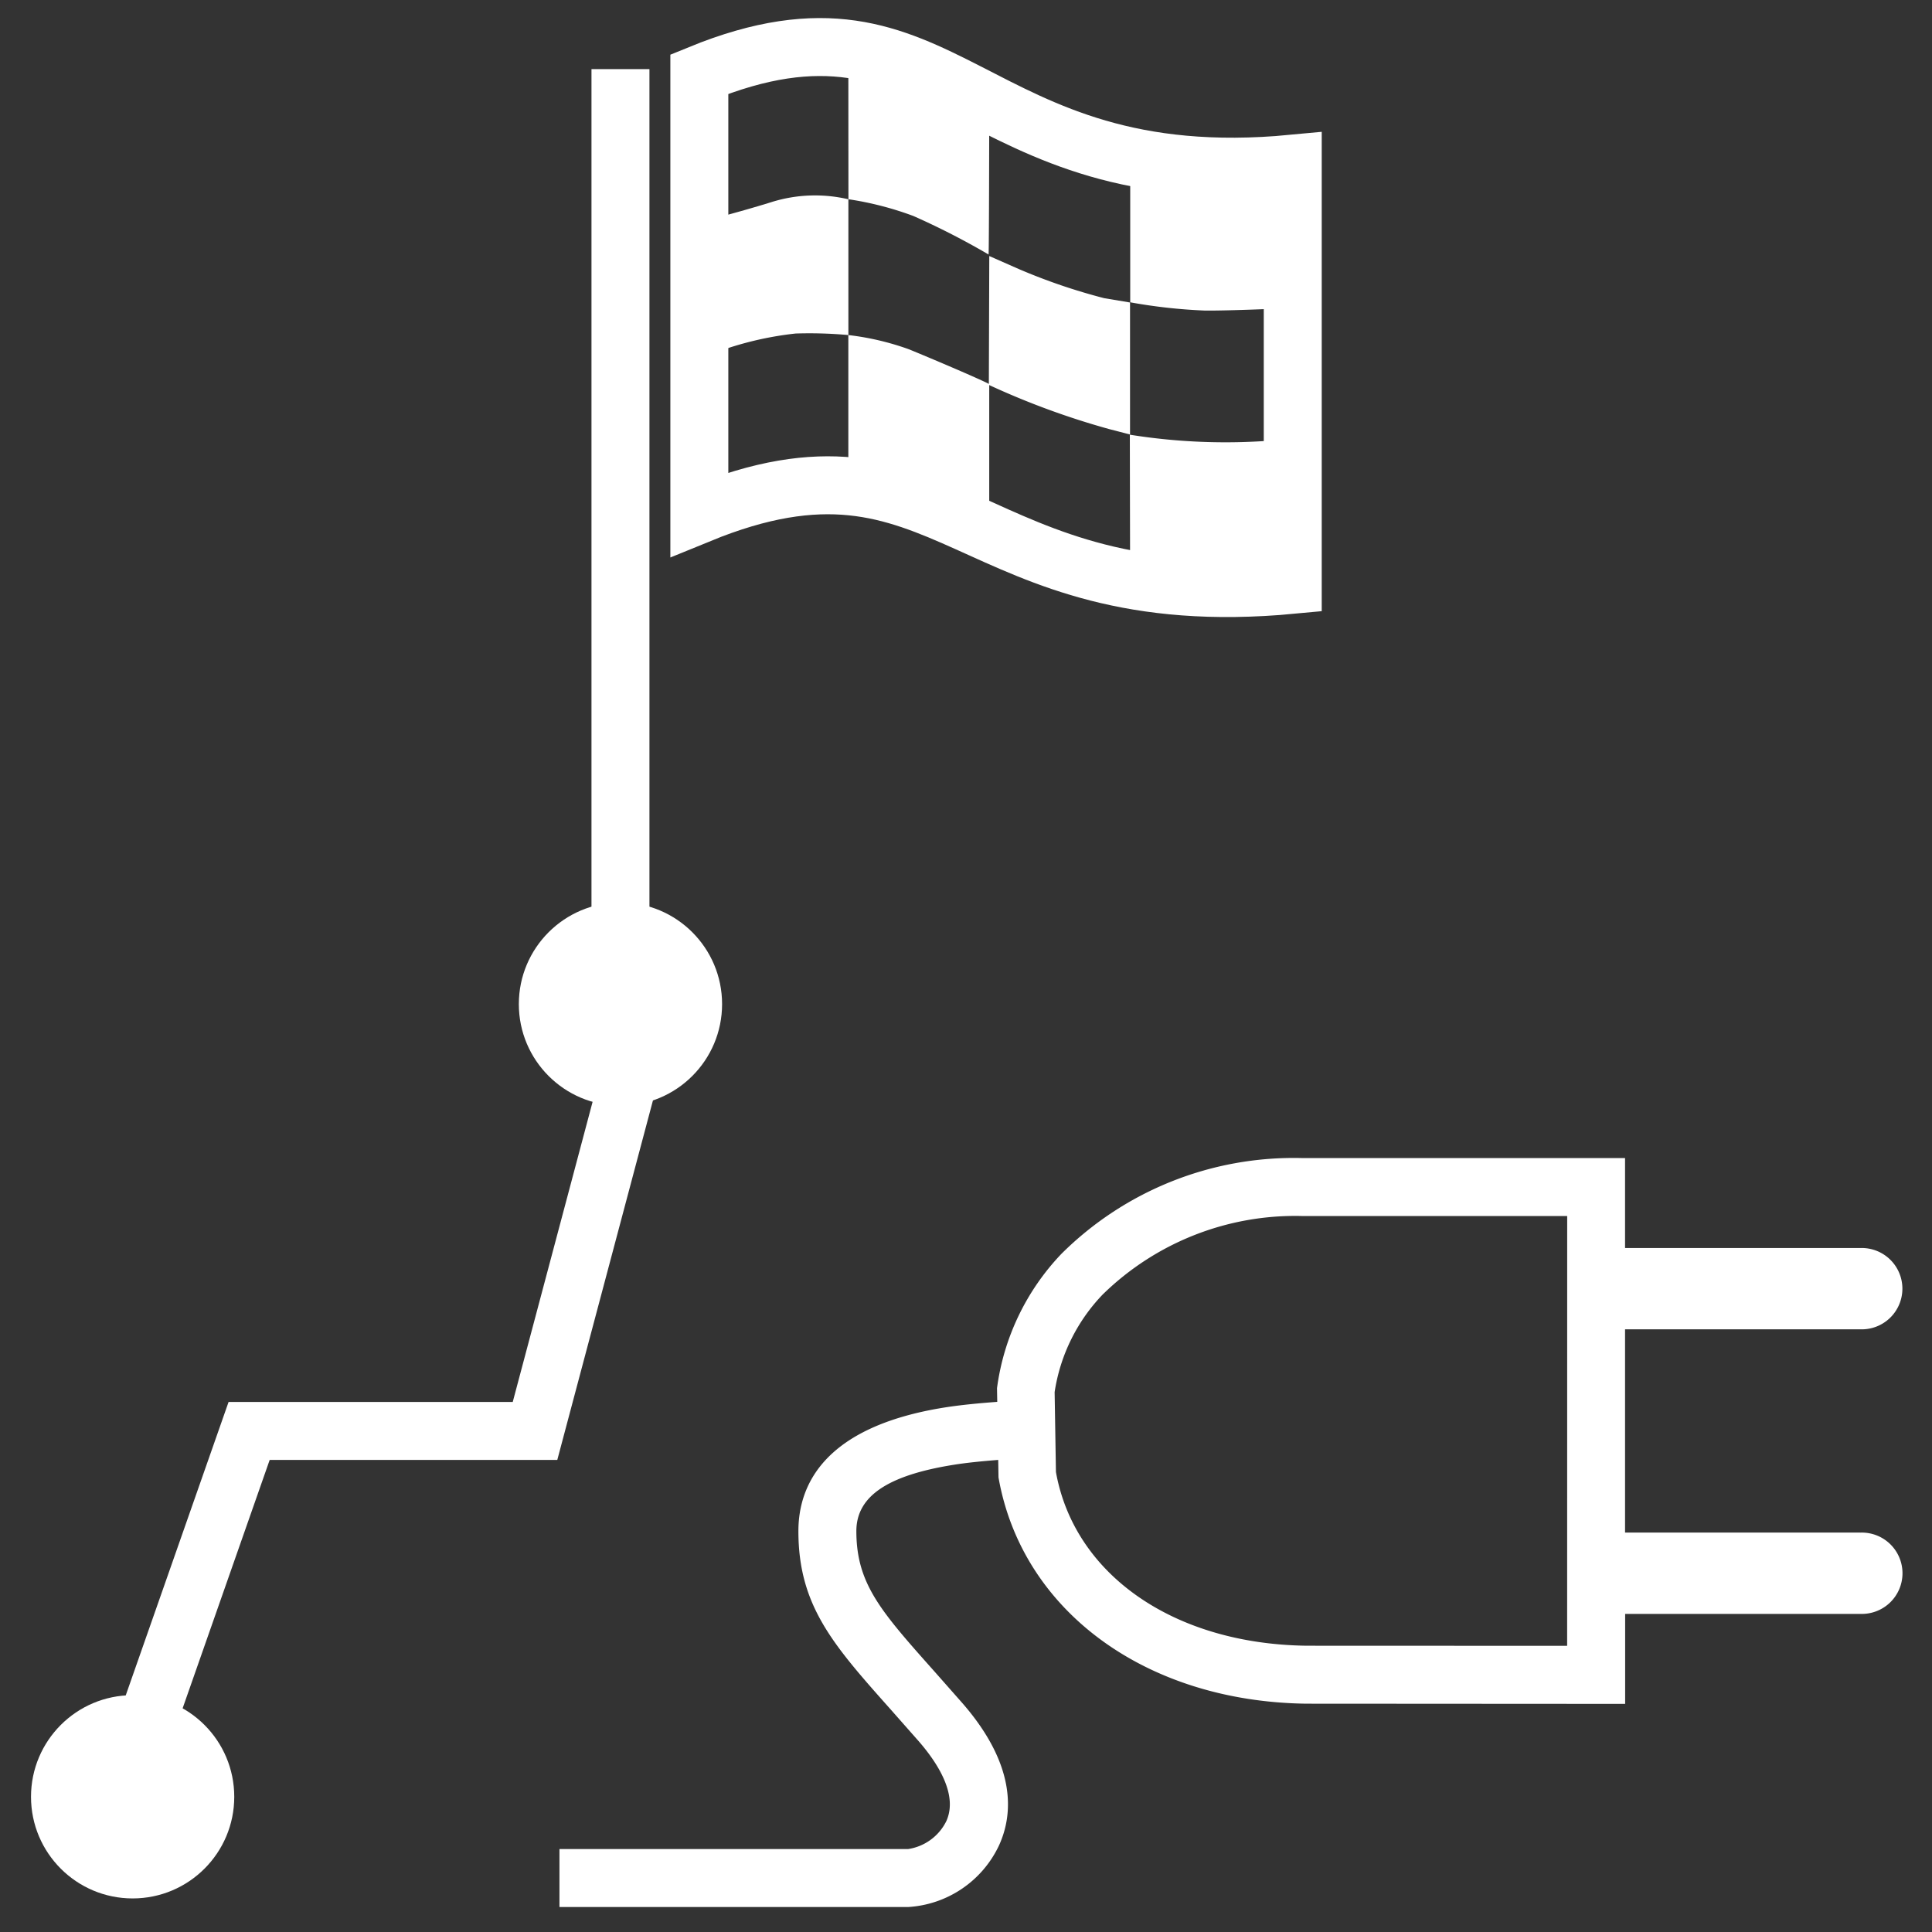 <svg xmlns="http://www.w3.org/2000/svg" viewBox="0 0 40 40"><rect x="0" y="0" width="40" height="40" fill="#333333" stroke="none"/><g id="E749_all_loading_stations_on_route"><path d="M38.516,31.73h-4.871V27.522h4.871a.842.842,0,1,0,0-1.683h-4.871V23.977H26.985l-.043-.001A6.819,6.819,0,0,0,21.976,25.959a4.973,4.973,0,0,0-1.334,2.782l.005.283c-.347.025-.756.063-1.099.118-2.494.4-3.018,1.611-3.018,2.558,0,1.546.719,2.354,1.911,3.693l.578.655c.397.456.82,1.115.573,1.658a1.057,1.057,0,0,1-.793.577H11.583V39.483H18.8a2.226,2.226,0,0,0,1.885-1.279c.282-.62.38-1.635-.761-2.944l-.586-.664c-1.104-1.24-1.608-1.807-1.608-2.896,0-.717.639-1.153,2.009-1.372.281-.046.624-.078.928-.102l.006.362c.483,2.758,3.041,4.641,6.372,4.685l6.602.004v-1.863h4.871a.842.842,0,1,0,0-1.683ZM32.446,34.075l-5.395-.002c-2.771-.037-4.812-1.486-5.189-3.597L21.835,28.822a3.716,3.716,0,0,1,1.011-2.037h.001a5.698,5.698,0,0,1,4.101-1.609h5.499Z" fill="#fff"/><polyline points="2.619 36.87 5.158 29.626 11.077 29.626 13.133 21.899" fill="none" stroke="#fff" stroke-miterlimit="10" stroke-width="1.2" fill-rule="evenodd"/><circle cx="12.846" cy="20.789" r="2.104" fill="#fff"/><path d="M26.765,12.108c-6.752.642-7.11-3.58-12.286-1.46V1.535C19.655-.585,20.013,4.032,26.765,3.389Z" fill="none" stroke="#fff" stroke-width="1.2"/><path d="M14.372,4.628s.84-.206,1.617-.449a3.018,3.018,0,0,1,1.576-.053V6.937a8.969,8.969,0,0,0-1.09-.032,6.881,6.881,0,0,0-1.997.528Z" fill="#fff"/><path d="M20.481,2.424c-.761-.349-1.701-.856-2.029-.962-.361-.116-.888-.255-.888-.255l.002,2.918a6.663,6.663,0,0,1,1.345.347,15.527,15.527,0,0,1,1.556.797C20.477,5.259,20.481,2.424,20.481,2.424Z" fill="#fff"/><path d="M20.482,5.301l.613.27a12.269,12.269,0,0,0,1.768.603l.533.089 0,2.733-.427-.111a16.244,16.244,0,0,1-2.496-.916v-.016Z" fill="#fff"/><rect x="12.246" y="1.431" width="1.2" height="17.432" fill="#fff"/><path d="M17.564,6.937a5.569,5.569,0,0,1,1.258.296c.387.158,1.437.602,1.659.719v2.948l-2.917-.782Z" fill="#fff" fill-rule="evenodd"/><path d="M23.4,3.407V6.259a11.218,11.218,0,0,0,1.548.171c.498.005,1.627-.046,1.627-.046l-.021-2.966-3.022-.011" fill="#fff"/><path d="M26.551,12.064c-.01-.628-.027-2.944-.034-2.959A12.526,12.526,0,0,1,23.392,9l.006,3.168.673.096A8.805,8.805,0,0,0,26.551,12.064Z" fill="#fff"/><circle cx="2.746" cy="37.201" r="2.104" fill="#fff"/></g></svg>